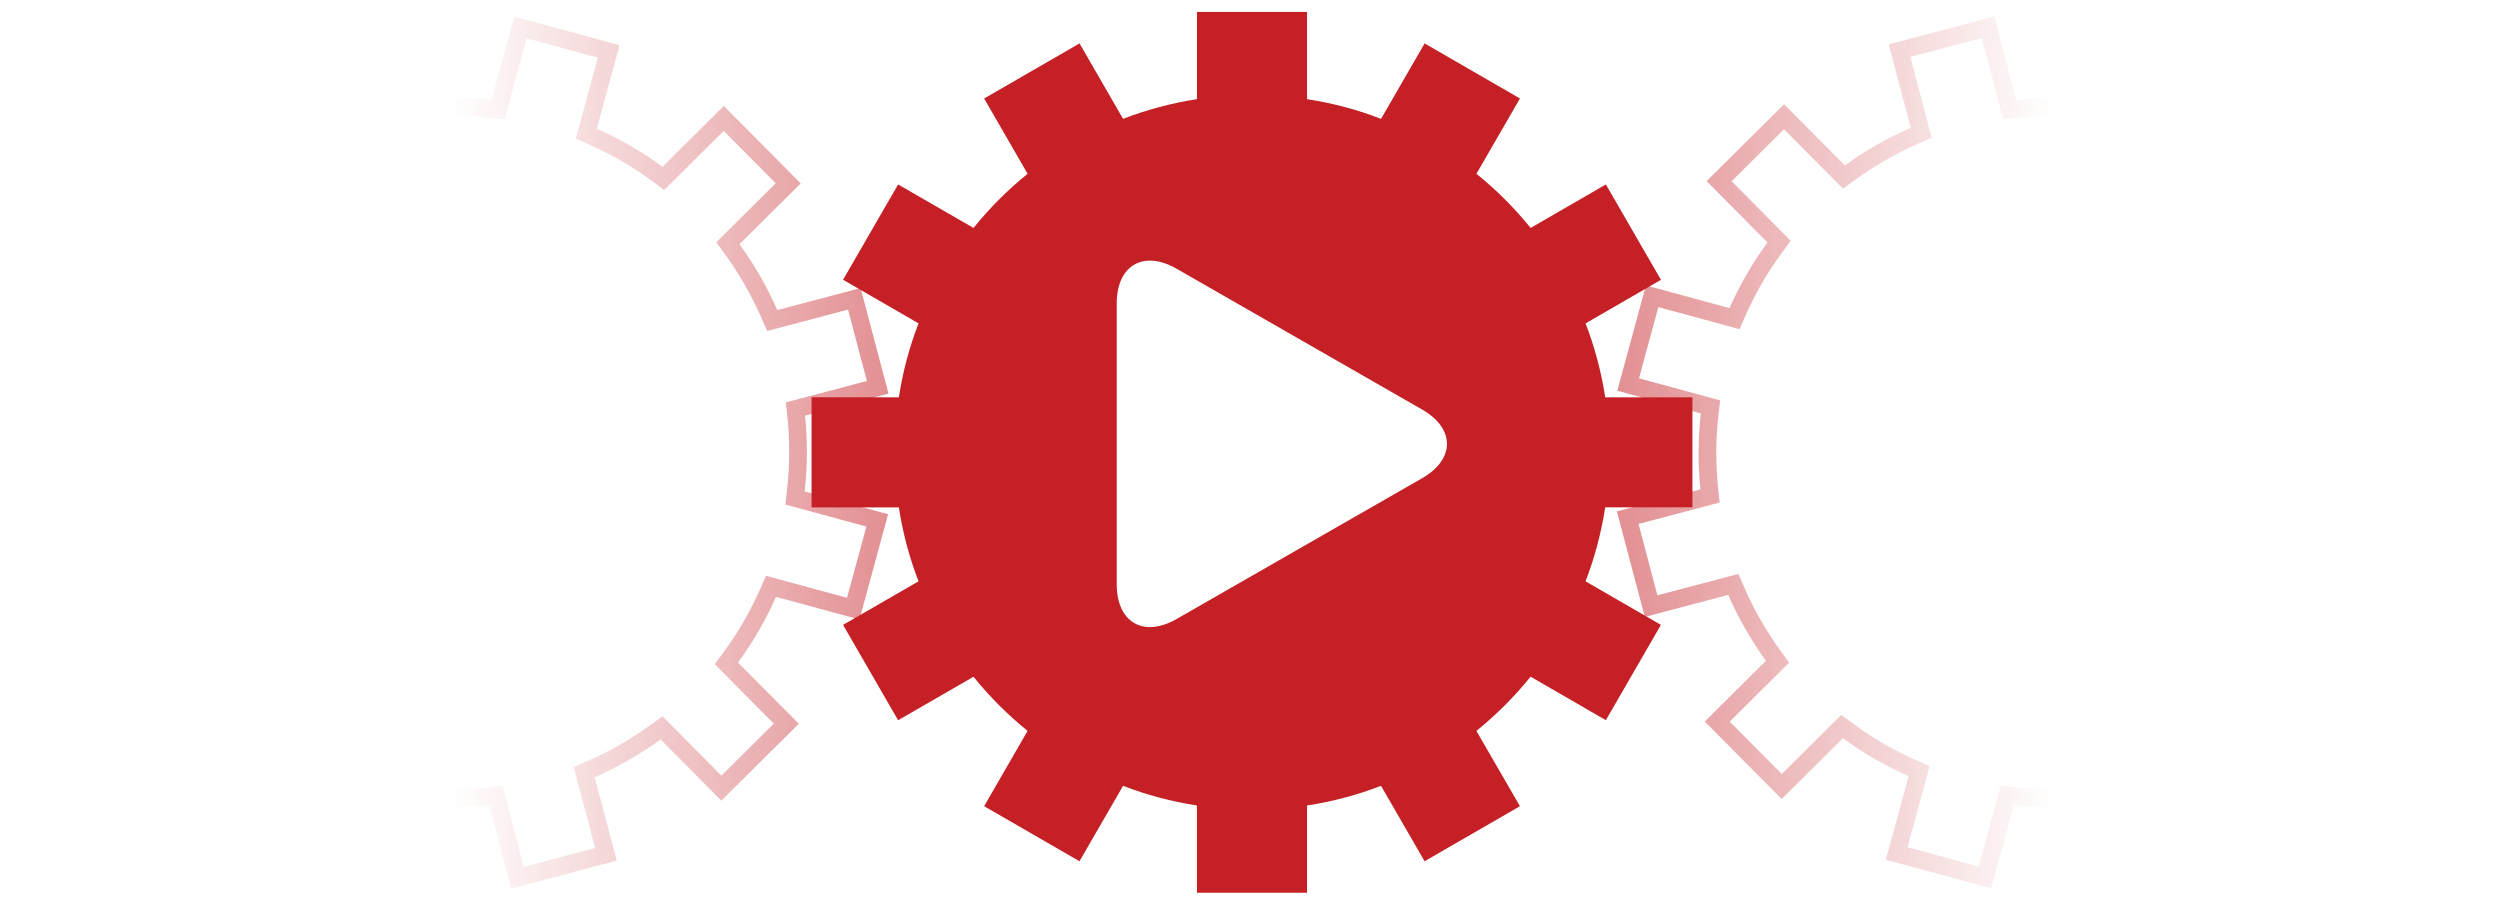 <svg xmlns="http://www.w3.org/2000/svg" width="565.377" height="204.593" viewBox="-183.535 -2.692 565.377 204.593"><path fill="#C52026" d="M199.21 112.06v-24.9h-19.72c-.9-5.8-2.384-11.393-4.45-16.718l17.05-9.85-12.456-21.57-17.02 9.835c-3.647-4.5-7.732-8.608-12.255-12.244l9.846-17.033L138.64 7.128l-9.852 17.06c-5.324-2.068-10.918-3.563-16.73-4.45V0H87.157v19.735c-5.788.887-11.38 2.396-16.708 4.45L60.6 7.127 39.03 19.58l9.825 17.034c-4.5 3.635-8.608 7.746-12.23 12.243l-17.047-9.835L7.125 60.577l17.07 9.862c-2.064 5.324-3.562 10.918-4.45 16.718H0v24.898h19.747c.886 5.8 2.383 11.395 4.45 16.72l-17.072 9.85 12.45 21.567 17.048-9.834c3.624 4.497 7.733 8.603 12.23 12.243l-9.823 17.03 21.57 12.45 9.85-17.06c5.324 2.067 10.918 3.554 16.706 4.45v19.732h24.9v-19.733c5.812-.896 11.404-2.382 16.728-4.45l9.852 17.06 21.568-12.448-9.85-17.03c4.52-3.642 8.606-7.747 12.26-12.26l17.02 9.84 12.45-21.56-17.05-9.85c2.067-5.326 3.55-10.92 4.452-16.723h19.722l.003.01zm-61.12-6.61L82.547 137.3c-7.472 4.28-13.53.775-13.53-7.844V65.913c0-8.61 6.058-12.123 13.53-7.836l55.54 31.852c7.475 4.284 7.475 11.232 0 15.52z"/><linearGradient id="a" gradientUnits="userSpaceOnUse" x1="182.132" y1="99.659" x2="379.397" y2="99.659"><stop offset="0" stop-color="#C52026" stop-opacity=".5"/><stop offset=".5" stop-color="#C52026" stop-opacity="0"/></linearGradient><path fill="url(#a)" d="M264.64 5.917l3.965 15.016.874 3.308 3.402-.35c2.578-.266 5.195-.4 7.777-.4 2.832 0 5.693.16 8.503.48l3.412.39.9-3.314 4.082-15.023 16.104 4.375-4.08 15.022-.9 3.315 3.142 1.39c5.014 2.22 9.756 4.97 14.097 8.17l2.76 2.037 2.432-2.417 11.02-10.944 11.762 11.843-11.007 10.92-2.435 2.417 2.016 2.775c3.15 4.337 5.883 9.103 8.118 14.166l1.38 3.126 3.302-.874 14.98-3.962 4.264 16.14-15.01 3.97-3.315.878.36 3.41c.562 5.292.533 10.772-.083 16.29l-.38 3.406 3.307.898 15.01 4.078-4.376 16.104-15.007-4.077-3.306-.897-1.395 3.128c-2.265 5.074-5.015 9.816-8.174 14.096l-2.036 2.76L342.52 150l10.936 11.016-11.84 11.753-10.91-11-2.41-2.43-2.773 2.004c-4.477 3.233-9.245 5.966-14.174 8.12l-3.144 1.375.88 3.314 3.97 14.99-16.14 4.26-3.968-15.016-.876-3.316-3.41.36c-2.52.266-5.098.4-7.67.4-2.838 0-5.742-.164-8.63-.488l-3.407-.383-.9 3.31-4.08 15.02-16.104-4.375 4.082-15.02.898-3.308-3.13-1.396c-5.057-2.254-9.794-5-14.082-8.165l-2.76-2.036-2.434 2.415-11.02 10.942-11.768-11.844 10.992-10.926 2.423-2.41-2-2.77c-3.2-4.433-5.926-9.196-8.097-14.157l-1.373-3.14-3.312.876-15.003 3.96-4.263-16.14 15.025-3.964 3.316-.875-.36-3.412c-.562-5.362-.534-10.842.087-16.284l.39-3.412-3.315-.9-15.033-4.085 4.375-16.105 15.034 4.085 3.316.9 1.39-3.14c2.217-5.003 4.964-9.743 8.166-14.087l2.033-2.76-2.414-2.432-10.95-11.035 11.84-11.756 10.938 11.006 2.412 2.428 2.772-2.01c4.396-3.186 9.157-5.915 14.147-8.11l3.128-1.376-.87-3.305-3.953-14.988 16.144-4.263m2.844-4.888l-23.877 6.305 4.97 18.854c-5.247 2.308-10.247 5.172-14.884 8.533L219.938 20.88 202.42 38.27l13.77 13.874c-3.36 4.56-6.246 9.52-8.602 14.84l-18.895-5.133-6.473 23.826 18.894 5.134c-.66 5.78-.682 11.52-.09 17.156l-18.894 4.984 6.307 23.875 18.87-4.98c2.295 5.247 5.16 10.246 8.518 14.896l-13.828 13.746 17.403 17.518 13.858-13.76c4.557 3.362 9.523 6.235 14.828 8.6l-5.13 18.883 23.825 6.474 5.13-18.88c3.044.34 6.073.513 9.078.513 2.717 0 5.414-.14 8.088-.423l4.988 18.88 23.878-6.3-4.996-18.86c5.273-2.306 10.25-5.174 14.914-8.544l13.73 13.84 17.52-17.39-13.755-13.855c3.366-4.56 6.236-9.525 8.608-14.84l18.867 5.125 6.473-23.824-18.868-5.126c.646-5.784.683-11.52.086-17.154l18.876-4.992-6.31-23.875-18.845 4.985c-2.318-5.252-5.158-10.247-8.54-14.9l13.848-13.74-17.4-17.52-13.857 13.763c-4.558-3.362-9.52-6.248-14.85-8.608l5.13-18.88-23.825-6.474L289.615 20c-2.997-.34-5.986-.507-8.957-.507-2.75 0-5.48.143-8.188.422L267.484 1.03z"/><g><linearGradient id="b" gradientUnits="userSpaceOnUse" x1="-179.868" y1="99.605" x2="17.398" y2="99.605"><stop offset=".5" stop-color="#C52026" stop-opacity="0"/><stop offset="1" stop-color="#C52026" stop-opacity=".5"/></linearGradient><path fill="url(#b)" d="M-97.362 5.863l3.966 15.016.874 3.307 3.404-.35c2.58-.267 5.195-.402 7.778-.402 2.833 0 5.694.162 8.503.482l3.412.39.9-3.315 4.082-15.023 16.104 4.374-4.08 15.02-.9 3.316 3.14 1.39c5.014 2.22 9.757 4.97 14.097 8.17l2.76 2.037 2.434-2.417 11.02-10.944L-8.107 38.76l-11.007 10.92-2.435 2.417 2.017 2.775c3.15 4.337 5.882 9.103 8.118 14.166l1.38 3.125 3.302-.874 14.978-3.963 4.265 16.14-15.01 3.97-3.316.876.36 3.41c.56 5.292.533 10.772-.082 16.29l-.38 3.406 3.307.897 15.007 4.078L8.02 132.5l-15.006-4.077-3.306-.897-1.396 3.128c-2.265 5.074-5.015 9.816-8.174 14.096l-2.037 2.76 2.418 2.435 10.936 11.017-11.84 11.753-10.912-11-2.41-2.43-2.772 2.005c-4.477 3.233-9.246 5.966-14.174 8.12l-3.143 1.375.878 3.315 3.972 14.99-16.14 4.26-3.967-15.016-.876-3.316-3.412.36c-2.517.266-5.097.4-7.667.4-2.838 0-5.743-.164-8.63-.488l-3.407-.383-.9 3.31-4.08 15.02-16.106-4.376 4.08-15.02.9-3.307-3.13-1.396c-5.056-2.255-9.794-5.002-14.082-8.166l-2.76-2.035-2.434 2.416-11.02 10.943-11.767-11.844 10.992-10.927 2.423-2.41-2-2.77c-3.202-4.433-5.926-9.196-8.097-14.157l-1.372-3.14-3.313.876-15.002 3.96-4.264-16.14 15.025-3.964 3.316-.875-.358-3.412c-.564-5.36-.536-10.84.085-16.283l.39-3.413-3.315-.9-15.034-4.085 4.375-16.106 15.034 4.085 3.315.9 1.39-3.14c2.217-5.004 4.964-9.744 8.166-14.088l2.034-2.76-2.415-2.432-10.952-11.035 11.84-11.755 10.938 11.006 2.413 2.428 2.77-2.01c4.398-3.186 9.158-5.915 14.15-8.11l3.127-1.376-.872-3.305-3.95-14.988 16.148-4.262m2.846-4.89l-23.877 6.307 4.97 18.854c-5.247 2.31-10.247 5.173-14.884 8.534l-13.755-13.842-17.517 17.39 13.77 13.874c-3.36 4.56-6.246 9.52-8.602 14.84l-18.895-5.133-6.473 23.825 18.894 5.134c-.66 5.78-.682 11.52-.09 17.156l-18.894 4.984 6.307 23.875 18.87-4.98c2.295 5.248 5.16 10.247 8.518 14.897l-13.828 13.745 17.403 17.518 13.858-13.76c4.557 3.362 9.523 6.235 14.828 8.6l-5.13 18.883 23.825 6.474 5.13-18.882c3.044.342 6.073.514 9.08.514 2.715 0 5.413-.142 8.086-.424l4.988 18.88 23.878-6.3-4.996-18.86c5.273-2.306 10.25-5.174 14.914-8.544l13.73 13.84 17.52-17.39-13.755-13.855c3.366-4.56 6.236-9.526 8.608-14.842l18.867 5.126 6.473-23.823-18.868-5.127c.646-5.784.683-11.52.086-17.154l18.876-4.992-6.31-23.875-18.845 4.984c-2.318-5.252-5.158-10.247-8.54-14.9L-2.45 38.78l-17.4-17.52-13.857 13.764c-4.56-3.363-9.52-6.25-14.852-8.61l5.13-18.88-23.824-6.474-5.13 18.883c-2.997-.34-5.986-.508-8.957-.508-2.75 0-5.482.143-8.19.422L-94.515.974z"/></g></svg>